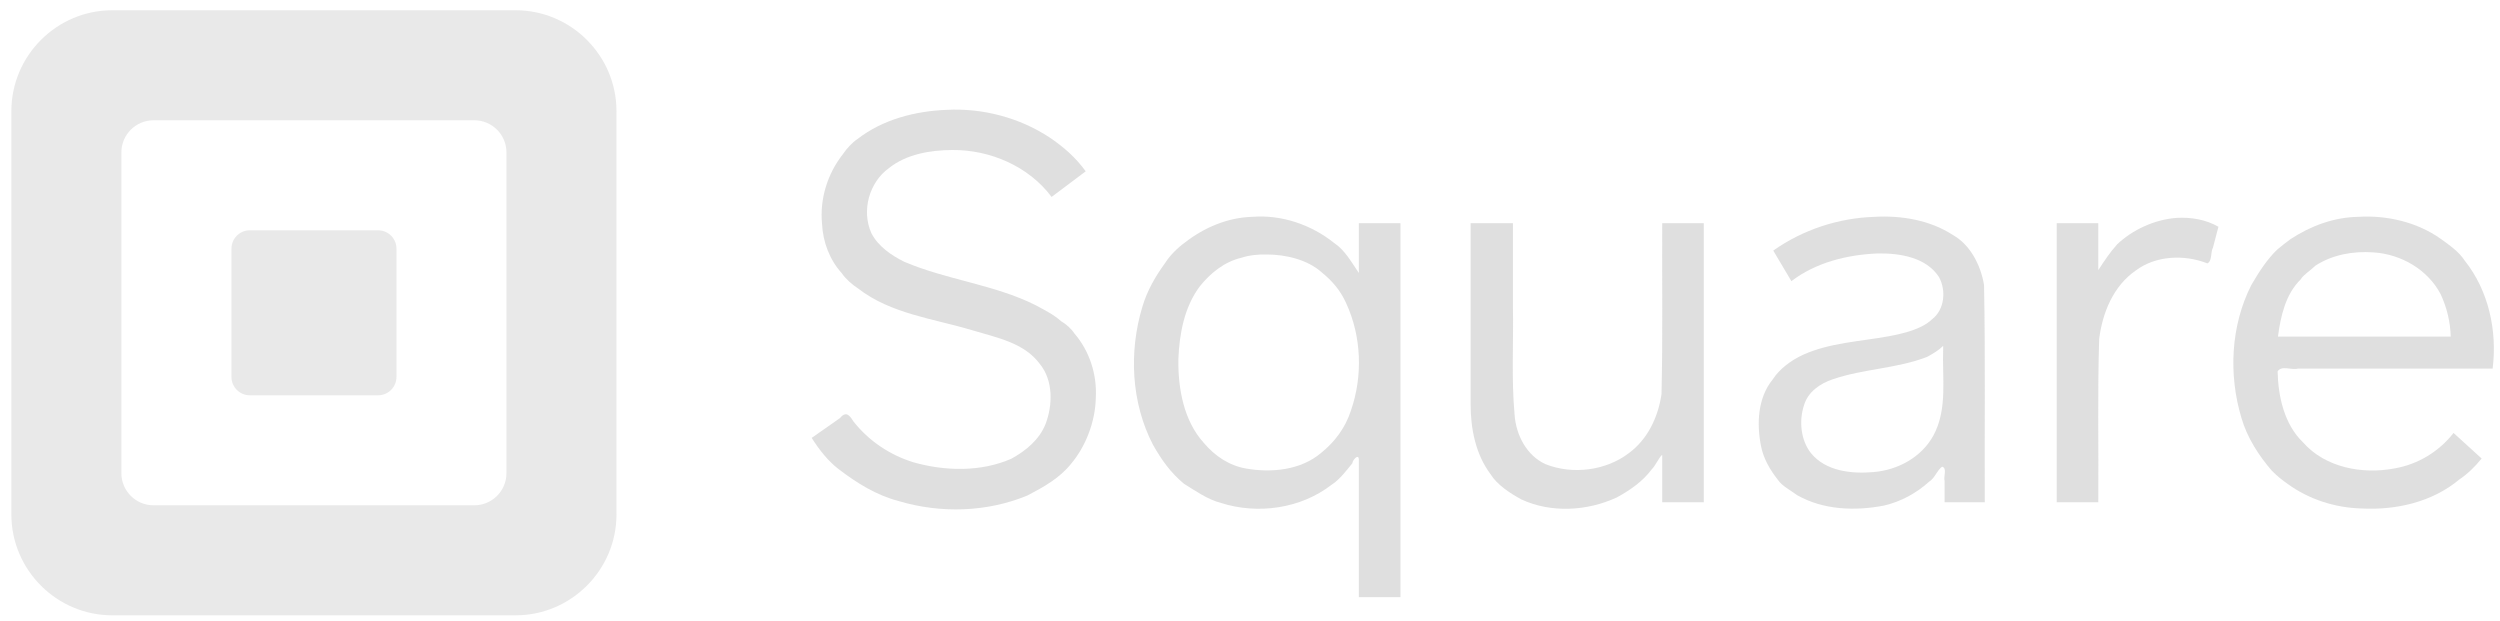 <?xml version="1.0" encoding="UTF-8" standalone="no"?>
<svg width="157px" height="39px" viewBox="0 0 157 39" version="1.1" xmlns="http://www.w3.org/2000/svg" xmlns:xlink="http://www.w3.org/1999/xlink">
    <!-- Generator: Sketch 47.1 (45422) - http://www.bohemiancoding.com/sketch -->
    <title>square_logo</title>
    <desc>Created with Sketch.</desc>
    <defs></defs>
    <g id="Page-1" stroke="none" stroke-width="1" fill="none" fill-rule="evenodd" fill-opacity="0.4">
        <g id="Desktop-HD-Copy" transform="translate(-446, -884)" fill-rule="nonzero">
            <g id="square_logo" transform="translate(446, 884)">
                <g id="layer3" transform="translate(0.714, 0)">
                    <g id="g3486">
                        <g id="g3478" transform="translate(50, 6.429)" fill="#AFAFAF">
                            <path d="M27.926,7.188 C26.384,7.232 24.914,7.856 23.707,8.795 C23.275,9.103 22.75,9.612 22.466,10.074 C21.848,10.921 21.323,11.826 21.027,12.838 C20.171,15.664 20.323,18.864 21.693,21.503 C22.226,22.441 22.797,23.256 23.64,23.951 C24.324,24.377 25.118,24.937 25.965,25.158 C28.282,25.893 30.967,25.515 32.903,24.018 C33.388,23.717 33.83,23.138 34.22,22.656 C34.192,22.53 34.591,22.011 34.622,22.415 C34.621,25.288 34.624,28.188 34.622,31.071 C35.493,31.071 36.363,31.071 37.234,31.071 C37.234,23.244 37.234,15.417 37.234,7.589 C36.363,7.589 35.493,7.589 34.622,7.589 C34.622,8.631 34.622,9.673 34.622,10.714 C34.154,10.029 33.741,9.278 33.082,8.839 C31.64,7.683 29.78,7.042 27.926,7.188 Z M28.841,9.554 C30.04,9.55 31.4,9.889 32.256,10.647 C32.938,11.2 33.449,11.784 33.818,12.597 C34.794,14.696 34.881,17.192 34.118,19.372 C33.776,20.426 33.118,21.317 32.256,22.009 C30.987,23.094 29.149,23.276 27.544,22.996 C26.481,22.814 25.58,22.206 24.897,21.397 C23.626,20.002 23.264,17.983 23.287,16.134 C23.351,14.529 23.659,12.846 24.644,11.54 C25.308,10.72 26.175,10.011 27.238,9.76 C27.754,9.593 28.3,9.538 28.841,9.554 L28.841,9.554 Z" id="path3299"></path>
                            <path d="M8.741,0.469 C6.754,0.548 4.731,1.069 3.139,2.299 C2.812,2.516 2.45,2.908 2.224,3.248 C1.253,4.476 0.756,6.071 0.911,7.638 C0.966,8.778 1.387,9.887 2.156,10.737 C2.382,11.076 2.817,11.461 3.17,11.684 C5.227,13.282 7.901,13.579 10.328,14.306 C11.843,14.767 13.598,15.08 14.589,16.429 C15.429,17.454 15.406,18.996 14.947,20.201 C14.554,21.188 13.696,21.893 12.781,22.388 C10.866,23.217 8.647,23.163 6.666,22.608 C5.173,22.151 3.849,21.264 2.879,20.034 C2.631,19.63 2.411,19.37 2.023,19.837 C1.435,20.248 0.847,20.66 0.259,21.071 C0.731,21.813 1.289,22.525 1.956,23.036 C3.096,23.908 4.332,24.679 5.734,25.041 C8.358,25.822 11.271,25.741 13.808,24.688 C14.832,24.153 15.81,23.612 16.535,22.715 C17.472,21.608 18.074,20.054 18.103,18.54 C18.18,17.087 17.711,15.613 16.755,14.509 C16.572,14.222 16.243,13.928 15.927,13.744 C15.45,13.32 14.909,13.054 14.324,12.737 C11.713,11.431 8.735,11.149 6.068,10.008 C5.251,9.602 4.434,9.04 4.009,8.214 C3.374,6.805 3.869,5.022 5.112,4.128 C6.199,3.257 7.69,3.001 9.067,2.991 C11.458,2.967 13.883,4.009 15.326,5.938 C16.04,5.402 16.755,4.866 17.469,4.33 C16.842,3.458 16.059,2.782 15.202,2.204 C13.309,0.96 11.005,0.352 8.741,0.469 Z" id="path3297"></path>
                            <path d="M41.641,18.973 C41.644,20.507 41.956,22.101 42.891,23.348 C43.301,24.013 44.108,24.542 44.825,24.934 C46.7,25.801 48.95,25.669 50.806,24.818 C51.652,24.361 52.463,23.791 53.003,23.058 C53.25,22.83 53.529,22.182 53.673,22.147 C53.673,23.135 53.673,24.124 53.673,25.112 C54.543,25.112 55.414,25.112 56.284,25.112 C56.284,19.271 56.284,13.43 56.284,7.589 C55.414,7.589 54.543,7.589 53.673,7.589 C53.655,11.168 53.715,14.749 53.628,18.326 C53.417,19.766 52.762,21.157 51.574,22.031 C50.135,23.128 48.048,23.395 46.351,22.723 C45.163,22.189 44.486,20.885 44.401,19.604 C44.197,17.364 44.341,15.109 44.298,12.862 C44.298,11.104 44.298,9.347 44.298,7.589 C43.412,7.589 42.527,7.589 41.641,7.589 C41.641,11.384 41.641,15.179 41.641,18.973 Z" id="path3301"></path>
                            <path d="M67.009,7.188 C64.742,7.261 62.496,7.998 60.647,9.308 C61.027,9.948 61.406,10.588 61.786,11.228 C63.325,10.047 65.305,9.564 67.219,9.487 C68.613,9.467 70.254,9.734 71.056,10.971 C71.513,11.81 71.409,13.014 70.625,13.616 C69.968,14.247 68.853,14.506 67.902,14.688 C66.096,15.019 64.203,15.09 62.509,15.855 C61.747,16.211 61.041,16.736 60.603,17.411 C59.666,18.571 59.601,20.183 59.878,21.589 C60.037,22.383 60.444,23.076 60.938,23.705 C61.196,24.09 61.71,24.348 62.143,24.665 C63.776,25.598 65.779,25.673 67.594,25.322 C68.663,25.079 69.65,24.53 70.419,23.834 C70.823,23.573 70.901,23.136 71.25,22.879 C71.585,22.97 71.324,23.508 71.406,23.772 C71.406,24.219 71.406,24.665 71.406,25.112 C72.247,25.112 73.088,25.112 73.929,25.112 C73.91,20.566 73.972,16.018 73.884,11.473 C73.68,10.226 73.017,8.937 71.928,8.33 C70.502,7.396 68.694,7.092 67.009,7.188 L67.009,7.188 Z M71.317,15.446 C71.244,17.276 71.613,19.251 70.699,20.931 C69.947,22.295 68.454,23.101 66.915,23.22 C65.551,23.334 63.961,23.162 63.036,22.054 C62.378,21.249 62.252,20.028 62.571,19.041 C62.816,18.184 63.583,17.655 64.397,17.386 C66.321,16.726 68.415,16.721 70.312,15.982 C70.688,15.773 71.034,15.576 71.317,15.29 C71.317,15.342 71.317,15.394 71.317,15.446 L71.317,15.446 Z" id="path3303"></path>
                            <path d="M85.97,7.254 C84.576,7.363 83.213,7.999 82.247,8.911 C81.823,9.378 81.427,9.963 81.059,10.536 C81.059,9.554 81.059,8.571 81.059,7.589 C80.189,7.589 79.318,7.589 78.448,7.589 C78.448,13.43 78.448,19.271 78.448,25.112 C79.318,25.112 80.189,25.112 81.059,25.112 C81.084,21.696 81.005,18.276 81.114,14.862 C81.317,13.209 82.008,11.527 83.414,10.558 C84.669,9.614 86.466,9.542 87.912,10.112 C88.222,9.953 88.097,9.418 88.262,9.115 C88.376,8.681 88.49,8.247 88.604,7.812 C87.815,7.356 86.872,7.201 85.97,7.254 L85.97,7.254 Z" id="path3305"></path>
                            <path d="M97.387,7.188 C95.859,7.214 94.388,7.758 93.123,8.594 C92.869,8.787 92.566,9.01 92.292,9.247 C91.638,9.88 91.145,10.658 90.668,11.473 C89.377,14.021 89.23,17.081 90.044,19.801 C90.398,21.047 91.152,22.204 91.957,23.131 C92.286,23.469 92.647,23.748 92.967,23.973 C94.298,24.934 95.916,25.452 97.556,25.502 C99.739,25.623 102.024,25.108 103.728,23.685 C104.263,23.323 104.704,22.893 105.132,22.366 C104.545,21.83 103.957,21.295 103.369,20.759 C102.463,21.922 101.143,22.728 99.683,22.984 C97.661,23.375 95.314,22.945 93.915,21.35 C92.74,20.219 92.357,18.489 92.32,16.897 C92.568,16.494 93.189,16.832 93.597,16.719 C97.673,16.719 101.748,16.719 105.824,16.719 C106.119,14.345 105.575,11.826 104.07,9.938 C103.708,9.378 103.124,8.973 102.565,8.571 C101.09,7.521 99.184,7.077 97.387,7.188 Z M98.324,9.42 C100.067,9.524 101.753,10.502 102.562,12.052 C102.946,12.879 103.171,13.794 103.19,14.71 C99.574,14.71 95.958,14.71 92.342,14.71 C92.512,13.426 92.818,12.045 93.771,11.116 C93.941,10.822 94.416,10.534 94.693,10.256 C95.756,9.563 97.07,9.331 98.324,9.42 Z" id="path3307"></path>
                        </g>
                        <path d="M31.667,0.644 L6.334,0.644 C2.851,0.644 -4.04285714e-06,3.494 -4.04285714e-06,6.978 L-4.04285714e-06,32.31 C-4.04285714e-06,35.793 2.851,38.642 6.334,38.642 L31.667,38.642 C35.15,38.642 38.001,35.793 38.001,32.31 L38.001,6.978 C38.001,3.494 35.15,0.644 31.667,0.644 L31.667,0.644 Z M31.091,29.721 C31.091,30.828 30.185,31.732 29.077,31.732 L8.923,31.732 C7.815,31.732 6.909,30.828 6.909,29.721 L6.909,9.568 C6.909,8.46 7.815,7.554 8.923,7.554 L29.077,7.554 C30.185,7.554 31.091,8.46 31.091,9.568 L31.091,29.721 Z M24.184,23.673 C24.184,24.308 23.665,24.825 23.033,24.825 L14.973,24.825 C14.339,24.825 13.823,24.308 13.823,23.673 L13.823,15.613 C13.823,14.98 14.339,14.463 14.973,14.463 L23.033,14.463 C23.665,14.463 24.184,14.98 24.184,15.613 L24.184,23.673 Z" id="path3010" fill="#C9C9C9"></path>
                    </g>
                </g>
            </g>
        </g>
    </g>
</svg>